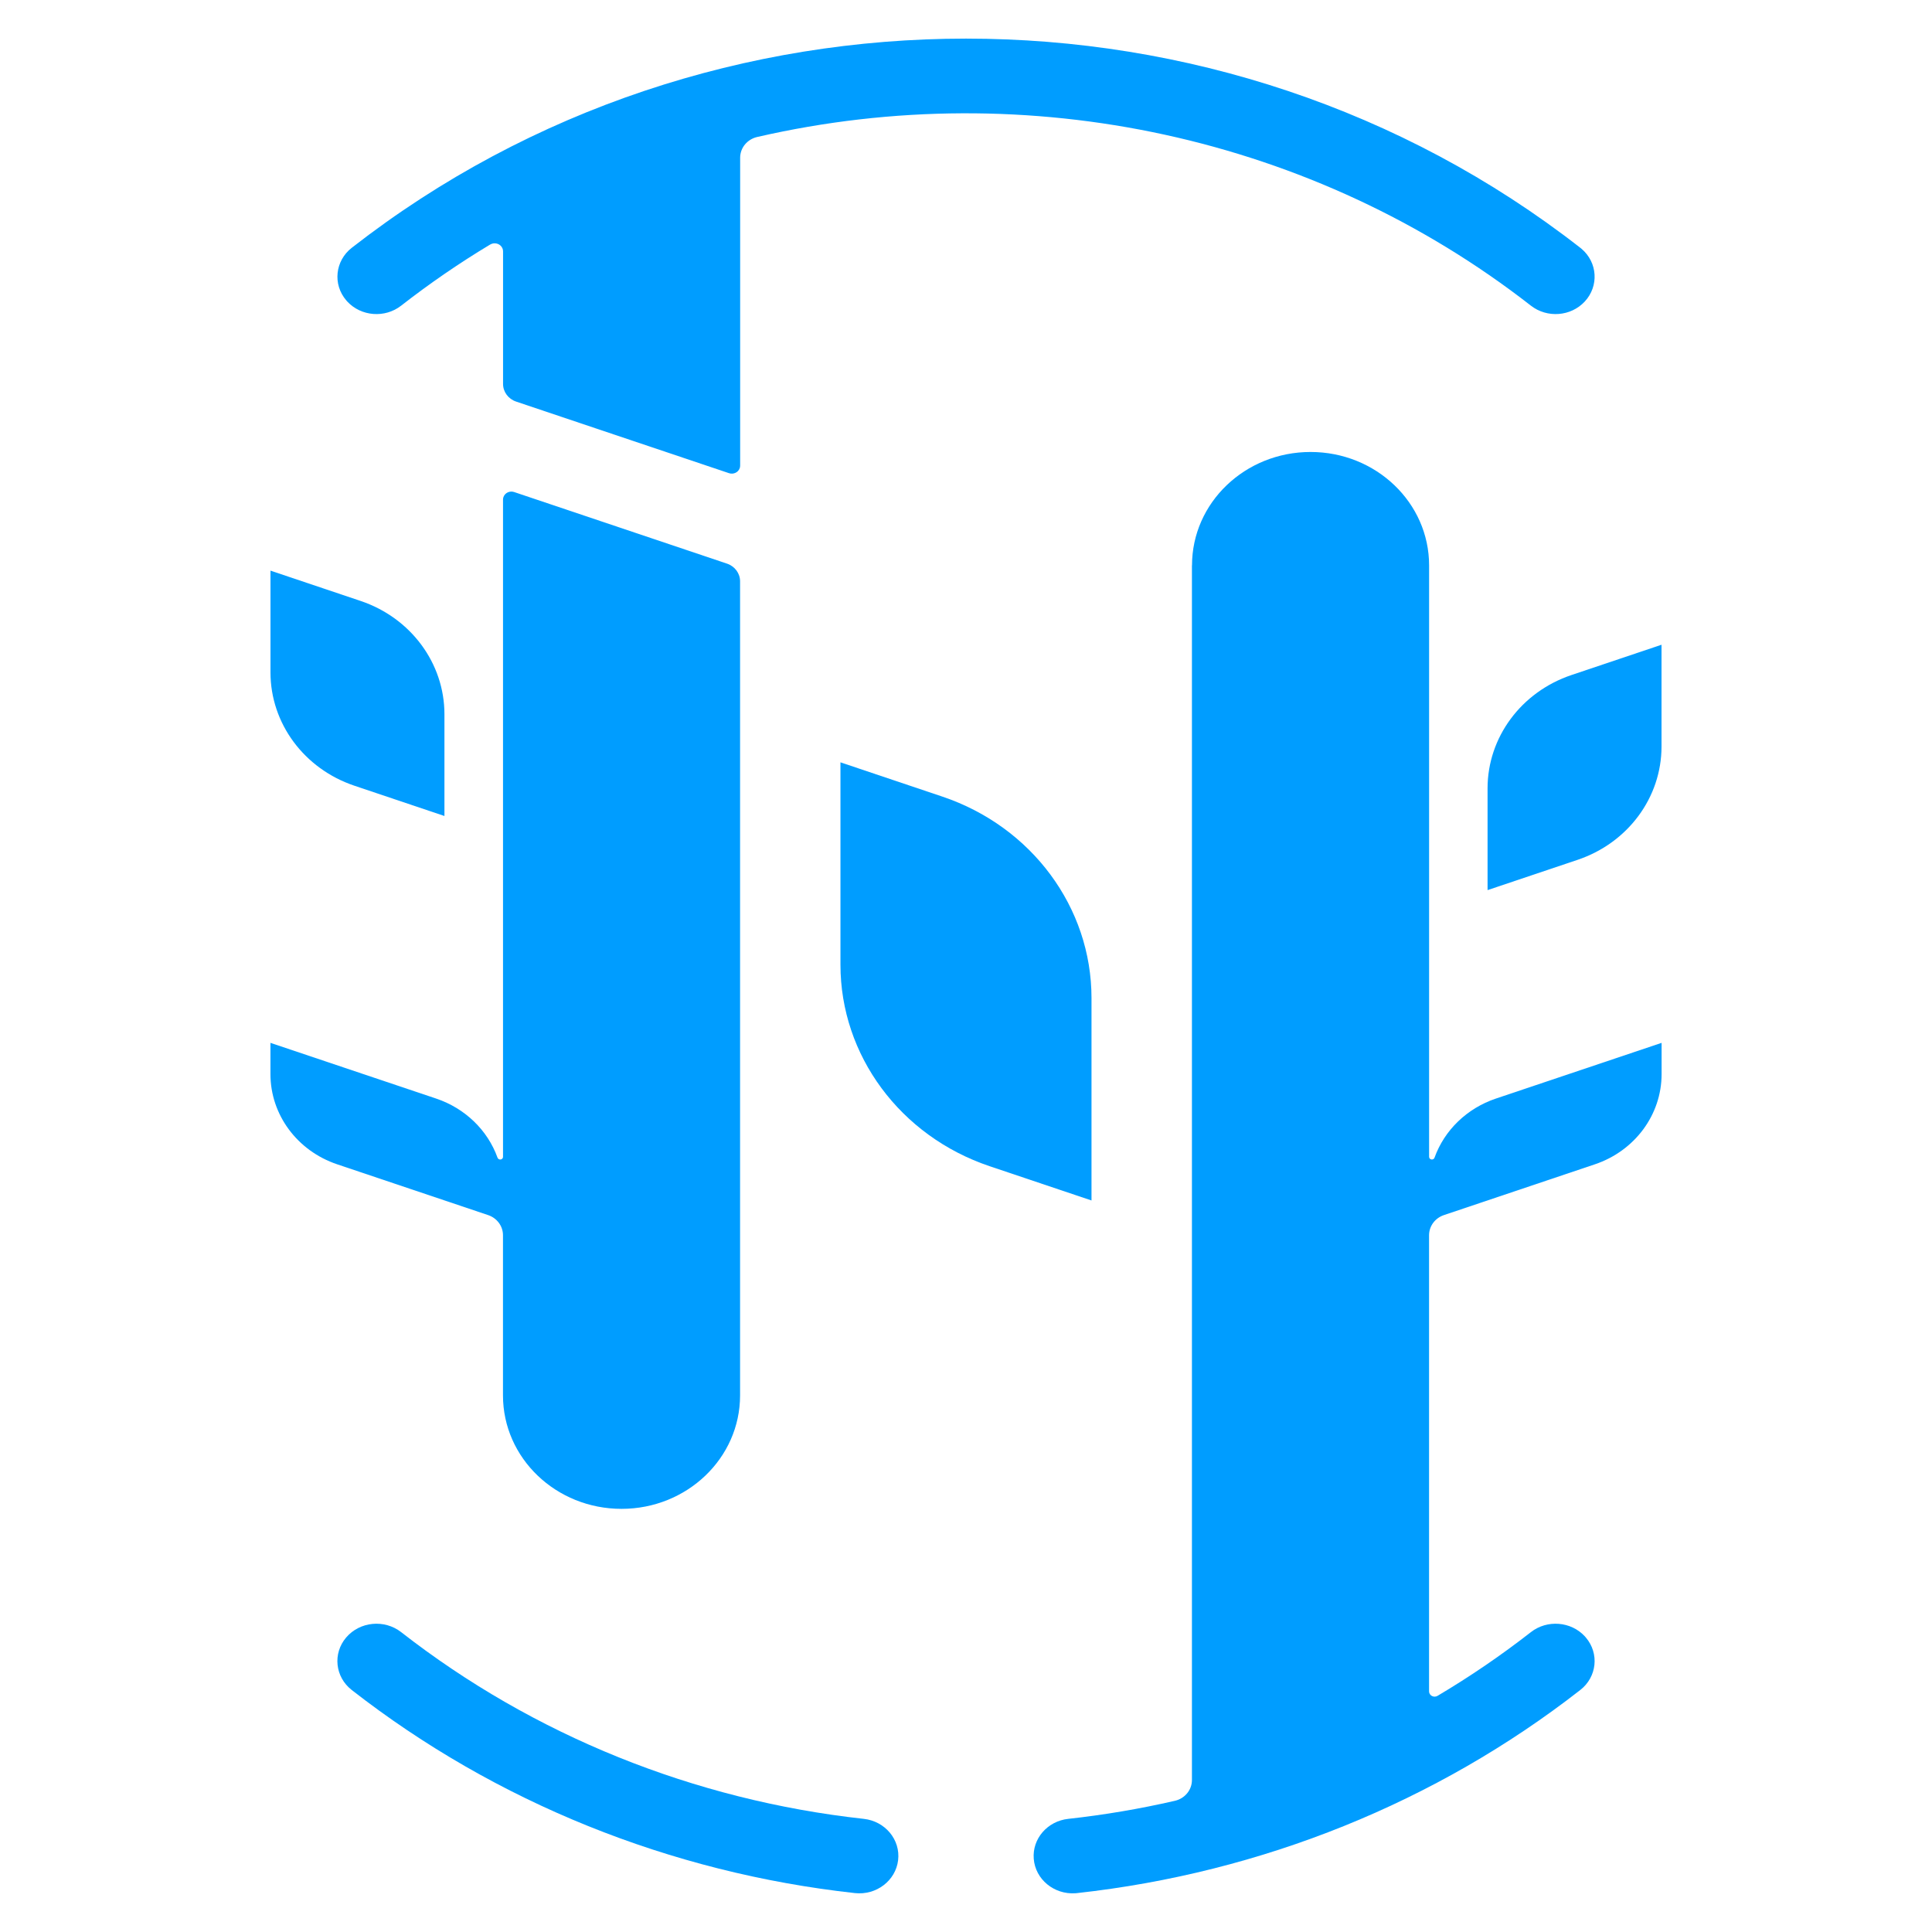 <!-- Generated by IcoMoon.io -->
<svg version="1.1" xmlns="http://www.w3.org/2000/svg" width="50" height="50" viewBox="0 0 50 50">
<path fill="#009dff" d="M28.248 31.068l-2.637-0.887c-2.312-0.778-3.86-2.867-3.86-5.213v-5.239l2.637 0.887c2.312 0.778 3.86 2.867 3.86 5.213v5.239z"></path>
<path fill="#009dff" d="M12.687 6.329c0.035-0.021 0.074-0.032 0.115-0.032 0.12 0 0.217 0.093 0.217 0.207v3.433c0 0.205 0.135 0.388 0.338 0.456l5.51 1.853c0.113 0.038 0.237-0.019 0.276-0.127 0.008-0.022 0.012-0.045 0.012-0.069v-7.968c0-0.256 0.183-0.478 0.442-0.537 7.021-1.614 14.426 0.001 20.023 4.366 0.42 0.327 1.035 0.28 1.394-0.108 0.37-0.4 0.332-1.011-0.085-1.365-0.010-0.009-0.021-0.018-0.032-0.026-9.255-7.217-22.537-7.217-31.792 0-0.433 0.337-0.498 0.947-0.145 1.36 0.009 0.010 0.018 0.021 0.027 0.031 0.359 0.388 0.975 0.435 1.394 0.108 0.734-0.572 1.503-1.101 2.305-1.583z"></path>
<path fill="#009dff" d="M9.104 43.738c-0.433-0.337-0.498-0.946-0.145-1.36s0.989-0.476 1.422-0.139c3.427 2.673 7.582 4.35 11.974 4.833 0.554 0.061 0.952 0.541 0.888 1.071s-0.565 0.911-1.119 0.85c-4.775-0.526-9.294-2.349-13.020-5.255z"></path>
<path fill="#009dff" d="M11.502 18.484v2.634l-2.331-0.784c-1.301-0.438-2.171-1.613-2.171-2.932v-2.634l2.331 0.784c1.301 0.437 2.171 1.613 2.171 2.932z"></path>
<path fill="#009dff" d="M38.498 20.402v2.634l2.331-0.784c1.301-0.438 2.171-1.613 2.171-2.932v-2.634l-2.331 0.784c-1.301 0.438-2.171 1.613-2.171 2.932z"></path>
<path fill="#009dff" d="M30.847 14.633v31.435c0 0.256-0.183 0.478-0.443 0.537-0.909 0.209-1.83 0.365-2.759 0.467-0.538 0.059-0.932 0.514-0.892 1.031 0.040 0.533 0.525 0.933 1.081 0.894 0.014-0.001 0.028-0.002 0.042-0.004 4.775-0.526 9.294-2.349 13.020-5.255 0.433-0.337 0.498-0.946 0.145-1.36-0.009-0.010-0.018-0.021-0.027-0.031-0.36-0.388-0.975-0.435-1.394-0.108-0.768 0.599-1.575 1.15-2.416 1.649-0.023 0.014-0.049 0.021-0.076 0.021-0.080 0-0.144-0.062-0.144-0.138v-11.804c0-0.235 0.155-0.444 0.386-0.521l3.903-1.313c1.036-0.348 1.729-1.284 1.729-2.335v-0.809l-4.289 1.442c-0.746 0.251-1.331 0.815-1.588 1.53-0.010 0.028-0.037 0.047-0.068 0.047-0.040 0-0.072-0.031-0.072-0.069v-15.307c0-1.621-1.373-2.935-3.068-2.935s-3.068 1.314-3.068 2.935z"></path>
<path fill="#009dff" d="M12.877 29.962c0.013 0.036 0.054 0.055 0.092 0.043 0.029-0.010 0.049-0.036 0.049-0.065v-17.010c0-0.023 0.004-0.046 0.012-0.069 0.040-0.108 0.163-0.165 0.276-0.127l5.509 1.853c0.202 0.068 0.338 0.251 0.338 0.456v21.071c0 1.621-1.373 2.935-3.068 2.935s-3.068-1.314-3.068-2.935v-4.147c0-0.235-0.155-0.444-0.386-0.521l-3.903-1.313c-1.036-0.348-1.729-1.284-1.729-2.335v-0.809l4.289 1.442c0.746 0.251 1.331 0.815 1.588 1.53z"></path>
</svg>
